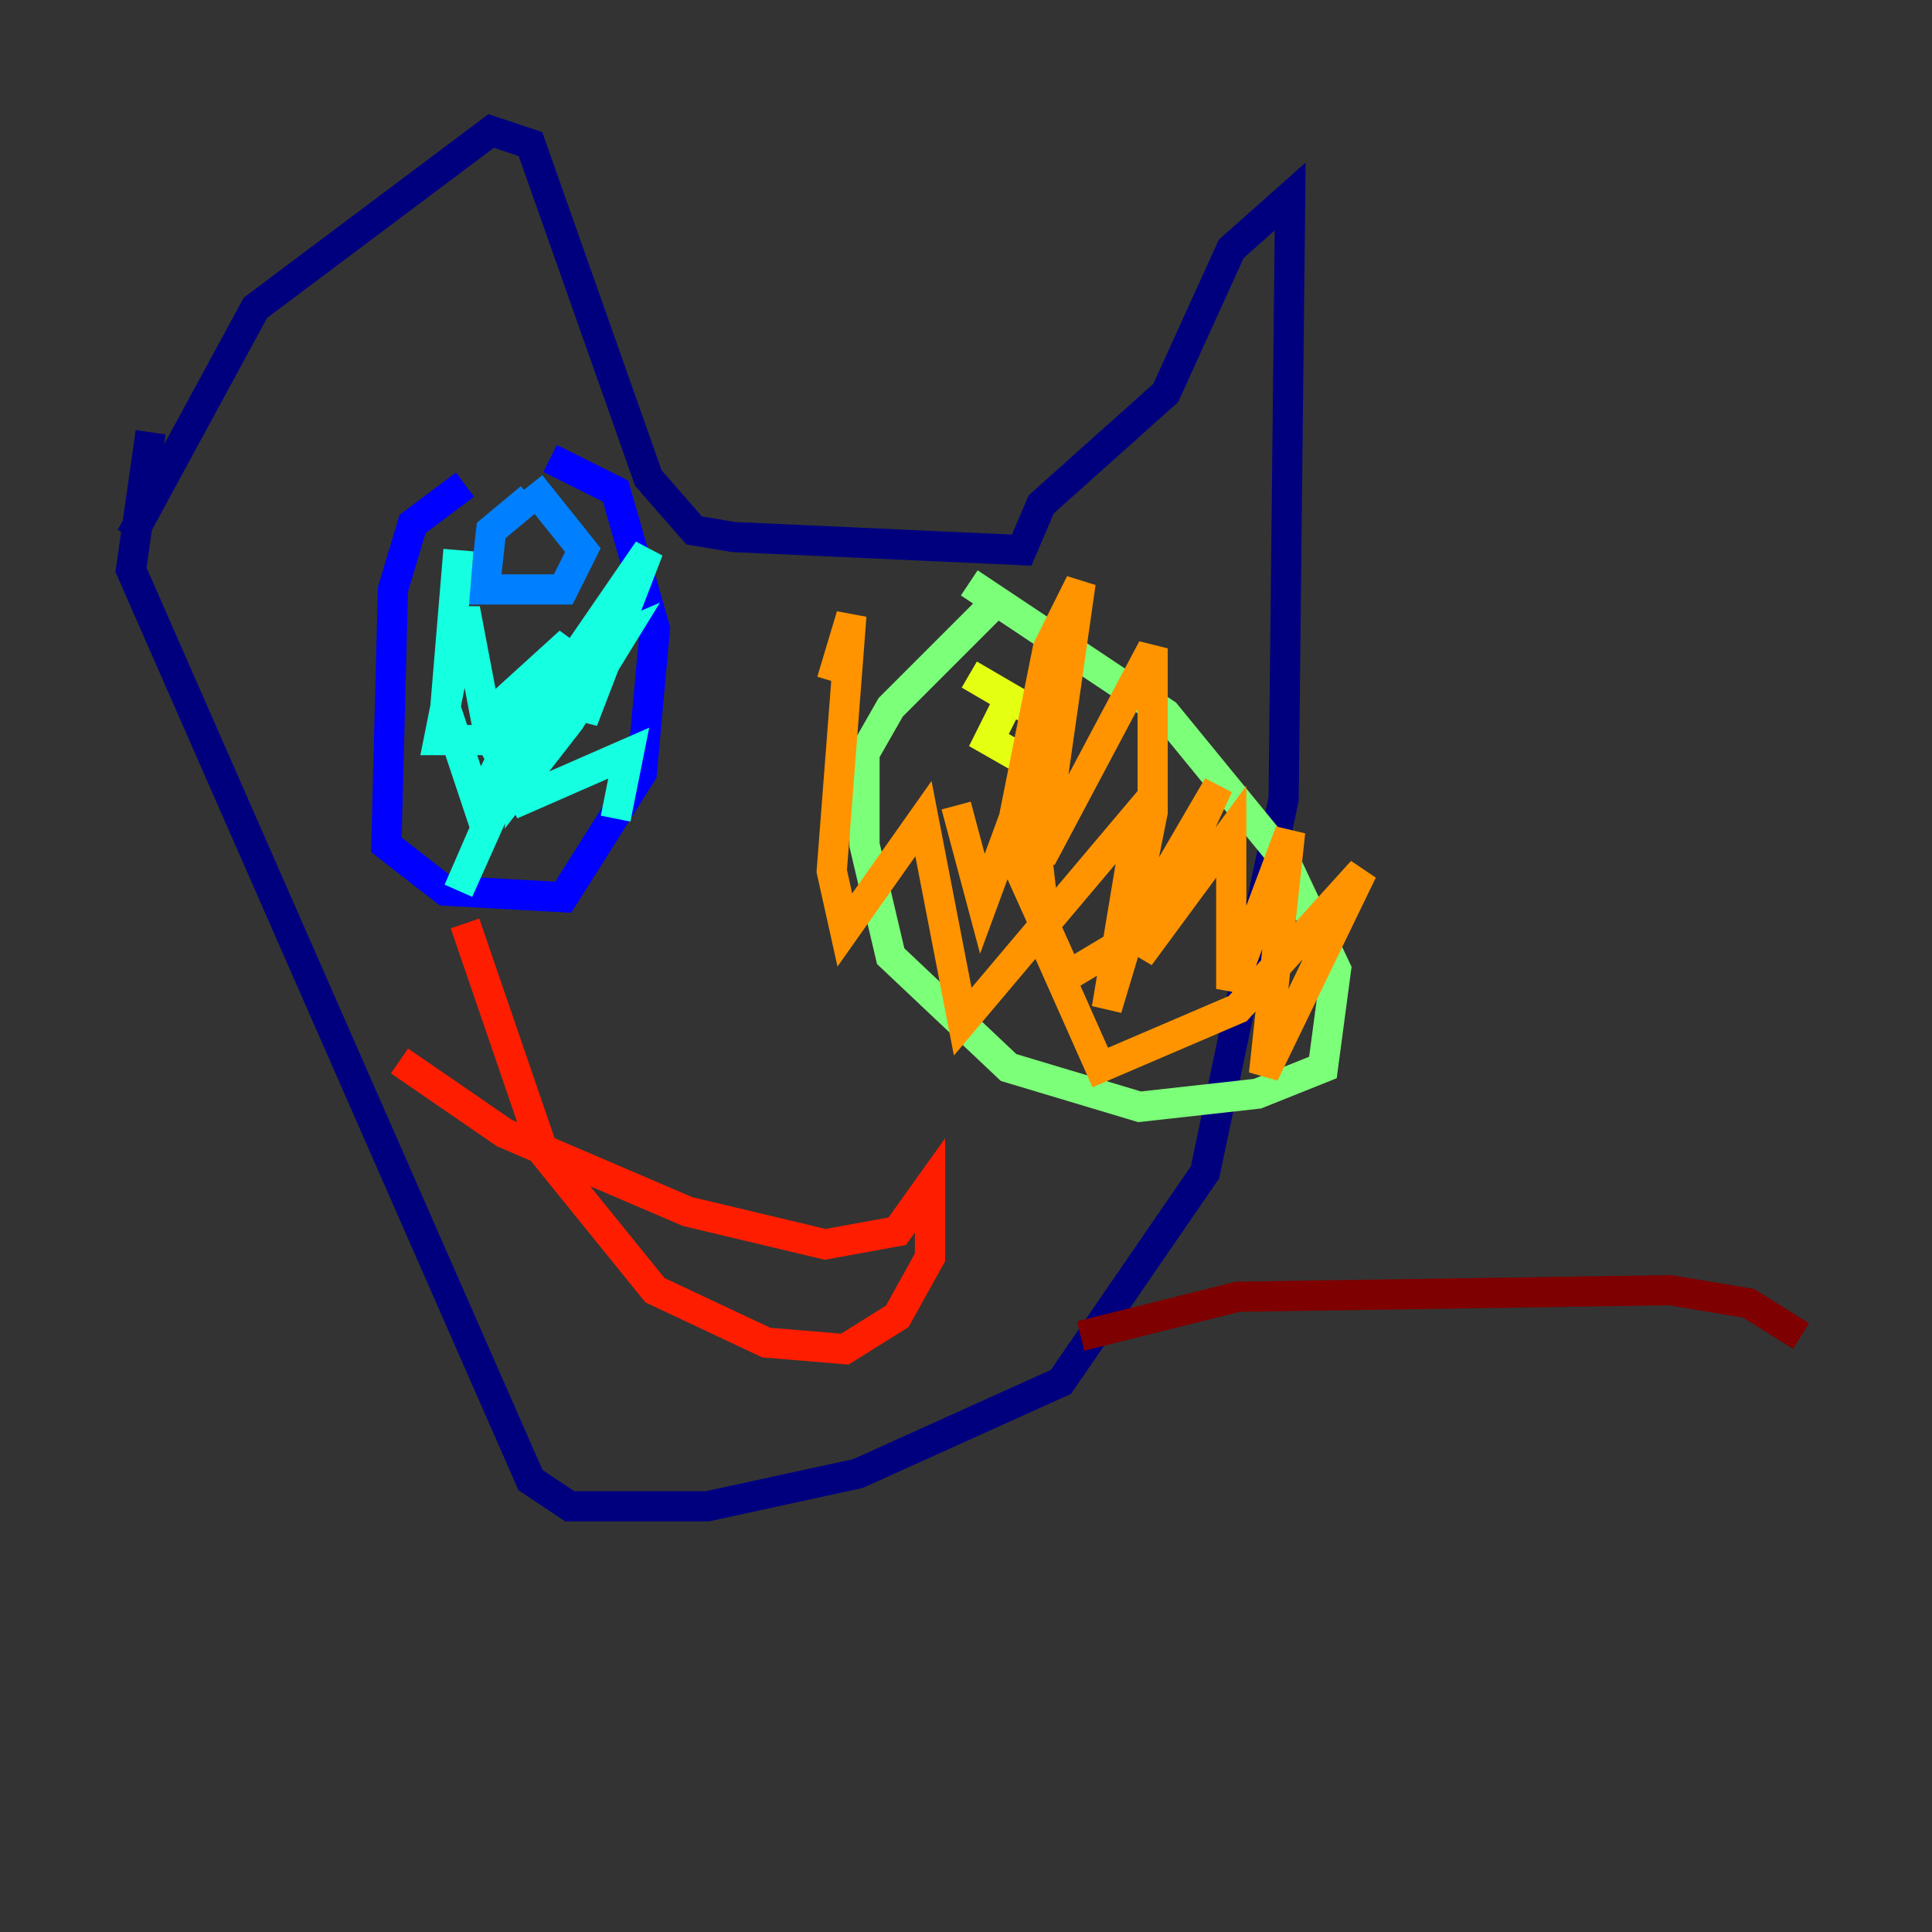 <?xml version="1.0" encoding="utf-8" ?>
<svg baseProfile="tiny" height="128" version="1.2" viewBox="0,0,128,128" width="128" xmlns="http://www.w3.org/2000/svg" xmlns:ev="http://www.w3.org/2001/xml-events" xmlns:xlink="http://www.w3.org/1999/xlink"><rect x="0" y="0" width="128" height="128" fill="#333333" stroke="none"/><defs /><polyline fill="none" points="9.98,28.637 8.678,37.749 35.146,98.061 37.749,99.797 46.861,99.797 56.841,97.627 70.291,91.552 79.837,77.668 85.044,52.936 85.478,13.017 81.573,16.488 77.234,26.034 68.99,33.41 67.688,36.447 48.597,35.58 45.993,35.146 42.956,31.675 35.146,9.546 32.542,8.678 16.922,20.393 8.678,35.58" stroke="#00007f" stroke-width="2" /><polyline fill="none" points="30.807,32.108 27.336,34.712 26.034,39.051 25.6,55.973 29.505,59.01 37.315,59.444 42.522,51.2 43.39,41.654 40.786,32.542 36.447,30.373" stroke="#0000ff" stroke-width="2" /><polyline fill="none" points="35.146,32.976 32.542,35.146 32.108,39.051 37.315,39.051 38.617,36.447 35.146,32.108" stroke="#0080ff" stroke-width="2" /><polyline fill="none" points="30.373,36.447 29.505,46.861 31.675,53.37 35.146,46.427 34.712,51.634 37.749,47.729 41.22,42.088 38.183,43.39 42.956,36.447 38.617,47.729 39.051,44.258 34.712,49.031 30.373,59.01 37.749,42.522 32.976,46.861 32.542,49.464 30.807,40.352 29.071,49.031 32.542,49.031 34.712,52.936 41.654,49.898 40.786,54.237" stroke="#15ffe1" stroke-width="2" /><polyline fill="none" points="66.386,39.485 59.01,46.861 57.275,49.898 57.275,55.973 59.01,63.349 66.82,70.725 75.498,73.329 83.308,72.461 87.647,70.725 88.515,64.217 85.044,56.841 77.234,47.295 64.217,38.617" stroke="#7cff79" stroke-width="2" /><polyline fill="none" points="66.82,46.427 65.519,49.031 68.556,50.766 69.424,47.729 64.217,44.691" stroke="#e4ff12" stroke-width="2" /><polyline fill="none" points="63.349,53.37 65.085,59.878 68.122,51.634 69.424,62.915 72.895,70.725 82.007,66.82 90.251,57.709 83.742,71.159 85.478,55.105 81.573,65.519 81.573,55.105 75.498,63.349 80.705,52.068 74.63,62.481 76.366,53.803 76.366,42.956 68.99,56.841 71.593,38.617 69.424,42.956 66.82,55.973 70.725,64.651 75.064,62.047 75.932,58.142 73.329,66.82 75.498,53.803 63.783,67.688 61.18,54.237 55.973,61.614 55.105,57.709 56.407,40.786 55.105,45.125" stroke="#ff9400" stroke-width="2" /><polyline fill="none" points="26.468,70.291 33.41,75.064 45.559,80.271 54.671,82.441 59.444,81.573 61.614,78.536 61.614,83.308 59.444,87.214 55.973,89.383 50.766,88.949 43.39,85.478 36.014,76.366 30.807,61.18" stroke="#ff1d00" stroke-width="2" /><polyline fill="none" points="71.593,88.515 82.007,85.912 110.644,85.478 115.851,86.346 119.322,88.515" stroke="#7f0000" stroke-width="2" /></svg>